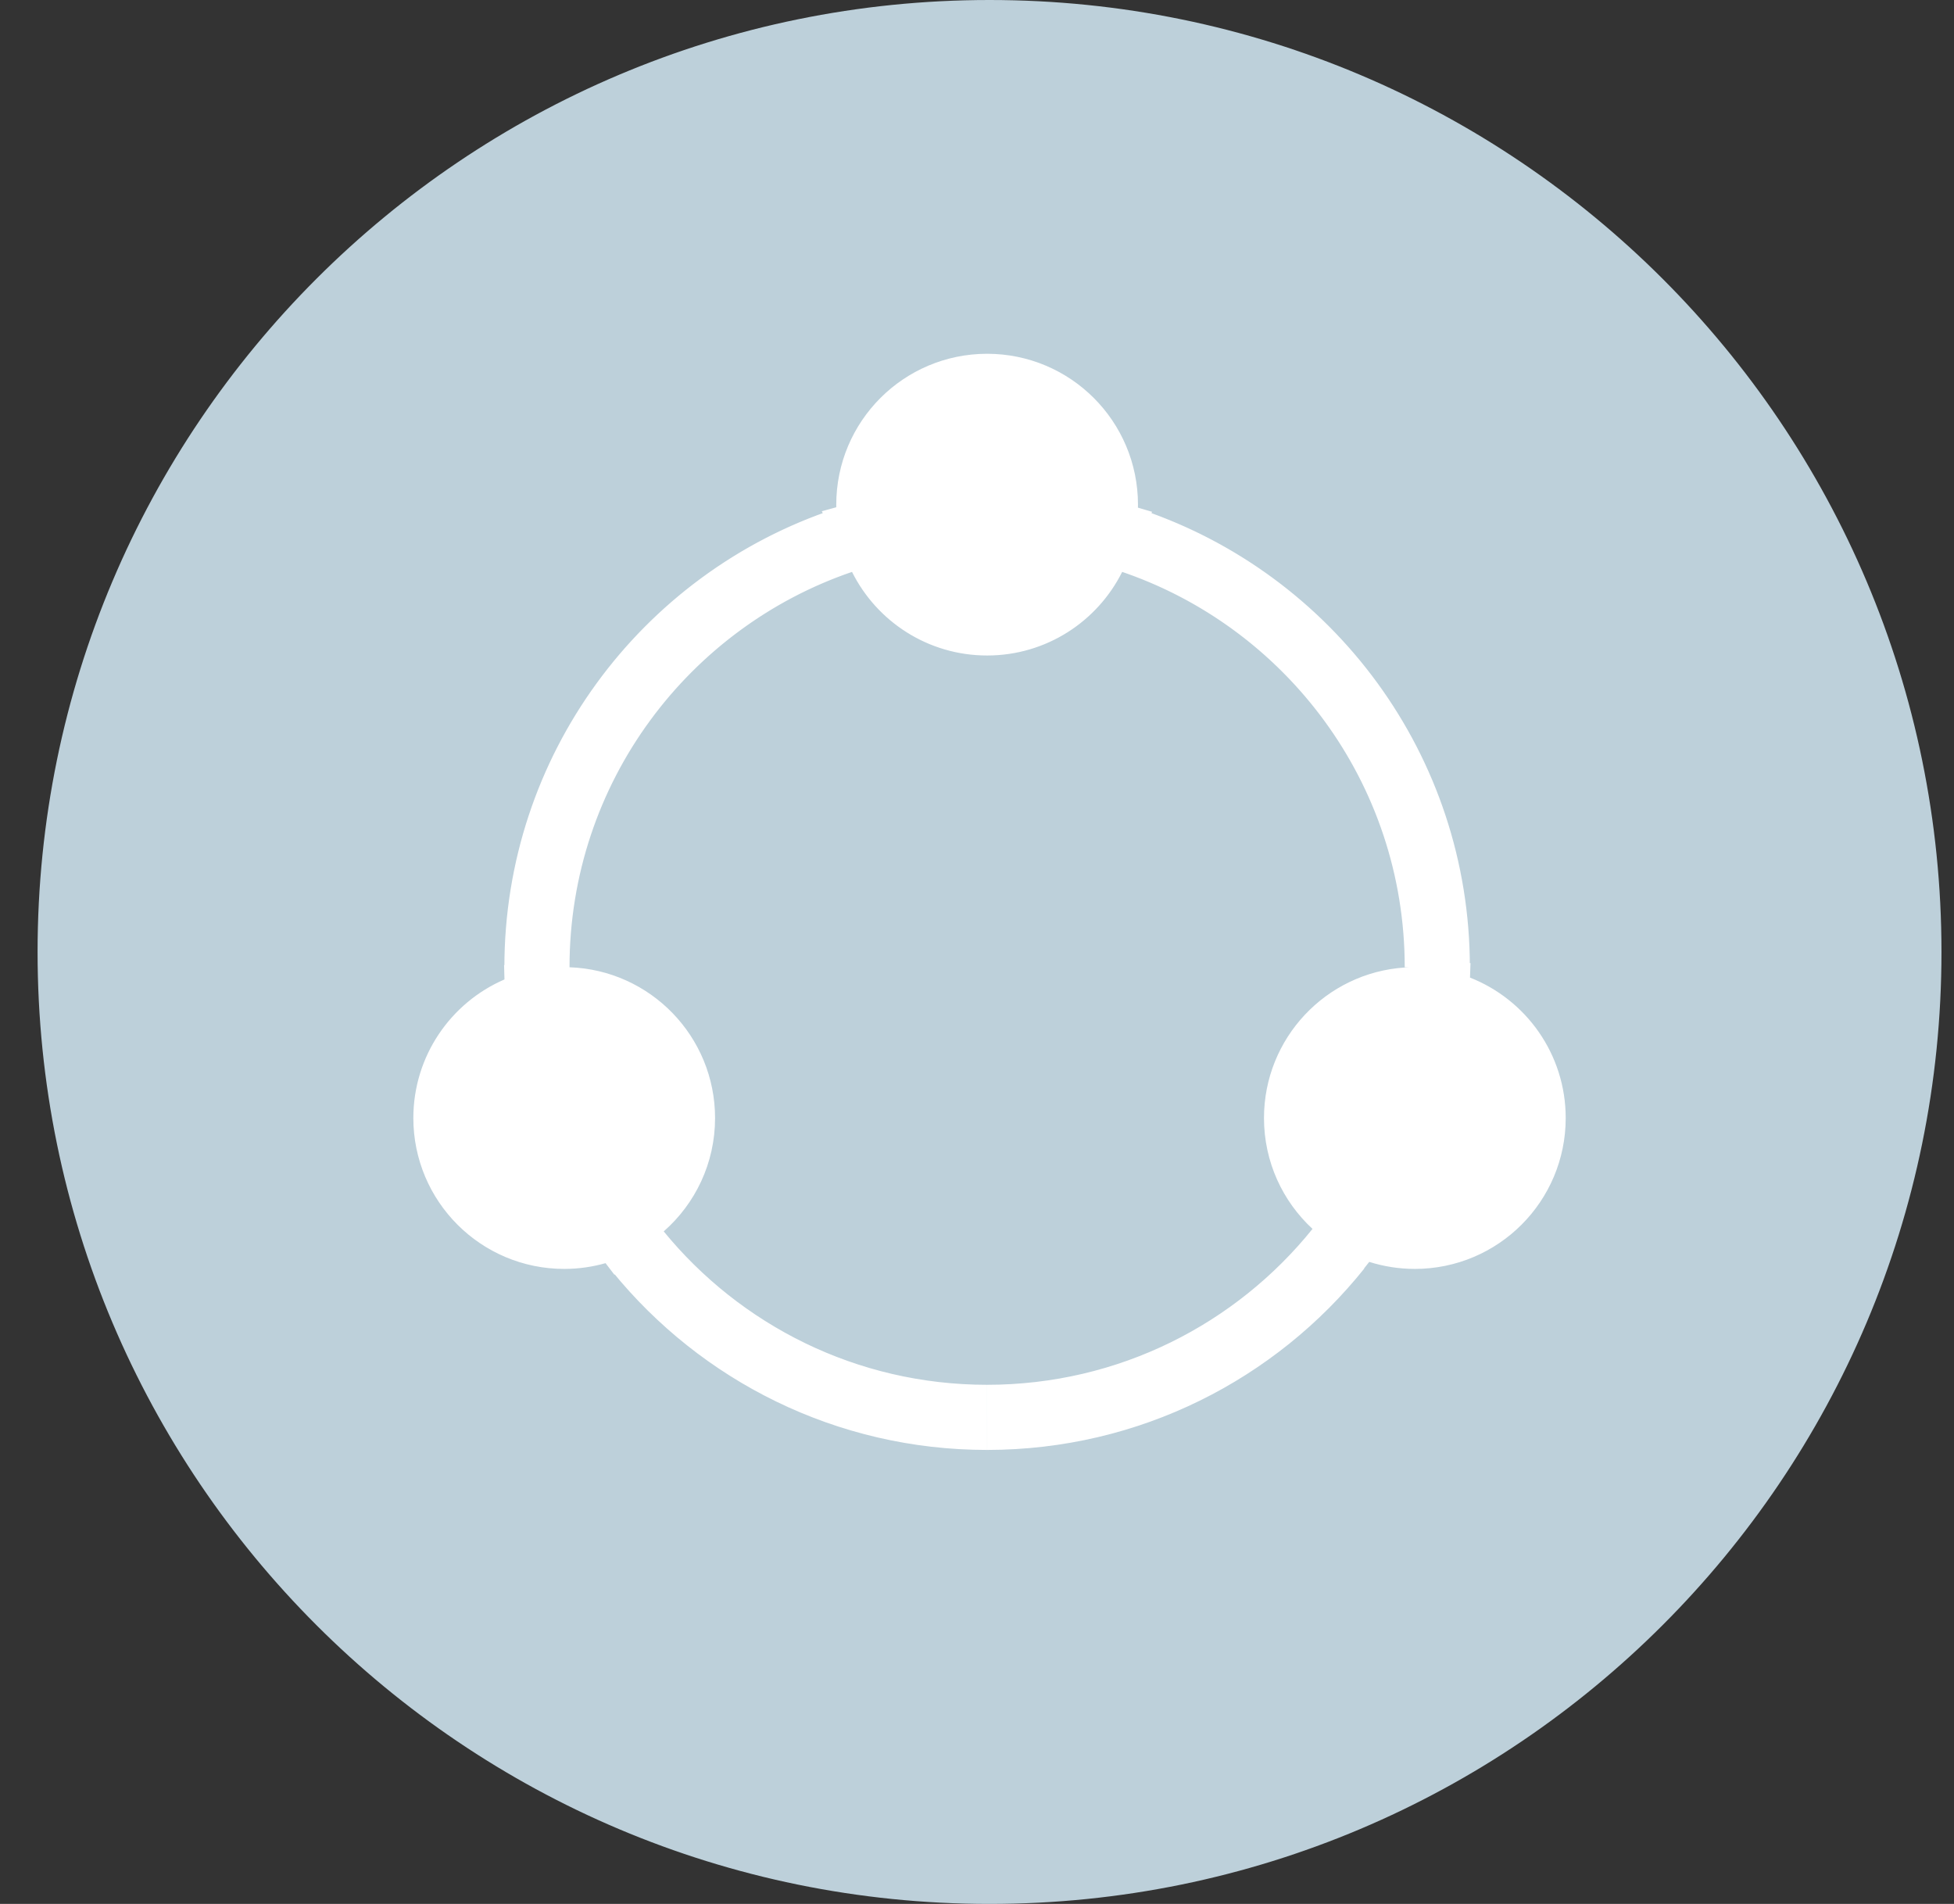 <svg width="39" height="38" viewBox="0 0 39 38" fill="none" xmlns="http://www.w3.org/2000/svg">
<rect x="0" y="0" width="39" height="38" fill="#333333" stroke="none"/>
<path d="M38.25 19C38.25 29.217 29.967 37.5 19.75 37.5C9.533 37.5 1.25 29.217 1.25 19C1.25 8.783 9.533 0.5 19.75 0.5C29.967 0.5 38.25 8.783 38.25 19Z" fill="#BDD0DA" stroke="#BDD0DA"/>
<path d="M10.717 19.304C10.717 15.332 13.295 11.96 16.87 10.774L16.796 10.799C13.26 12.007 10.717 15.357 10.717 19.304ZM10.717 19.304C10.717 19.305 10.717 19.306 10.717 19.307L10.717 19.306L10.717 19.304L10.717 19.304ZM22.062 10.132L22.05 10.615L22.067 10.62L21.816 11.124C21.428 11.901 20.627 12.433 19.702 12.433C18.777 12.433 17.975 11.901 17.587 11.124L17.336 10.62L17.354 10.615L17.341 10.132C17.341 10.112 17.341 10.092 17.341 10.072C17.341 8.768 18.398 7.711 19.702 7.711C21.006 7.711 22.063 8.768 22.063 10.072C22.063 10.092 22.062 10.112 22.062 10.132ZM22.608 10.799L22.533 10.774C26.109 11.96 28.687 15.332 28.687 19.304C28.687 15.357 26.143 12.007 22.608 10.799ZM10.73 19.971L10.729 19.934L11.344 19.955C12.609 19.999 13.622 21.039 13.622 22.315C13.622 23.022 13.312 23.656 12.818 24.089L12.356 24.495L12.333 24.465L11.911 24.585C11.705 24.644 11.487 24.676 11.261 24.676C9.957 24.676 8.9 23.619 8.9 22.315C8.9 21.344 9.486 20.508 10.327 20.145L10.73 19.971ZM19.702 28.289C16.887 28.289 14.375 26.995 12.726 24.968L12.744 24.989C14.391 27.002 16.896 28.289 19.702 28.289ZM27.528 24.567L27.096 24.431L27.077 24.455L26.638 24.05C26.17 23.618 25.878 23.001 25.878 22.315C25.878 21.064 26.851 20.04 28.08 19.959L28.676 19.919L28.675 19.95L29.098 20.115C29.978 20.459 30.6 21.315 30.6 22.315C30.6 23.619 29.543 24.676 28.239 24.676C27.99 24.676 27.752 24.637 27.528 24.567ZM26.703 24.935L26.722 24.913C25.074 26.972 22.543 28.288 19.703 28.289C22.533 28.288 25.058 26.979 26.703 24.935Z" fill="white" stroke="white" stroke-width="1.3"/>
</svg>
